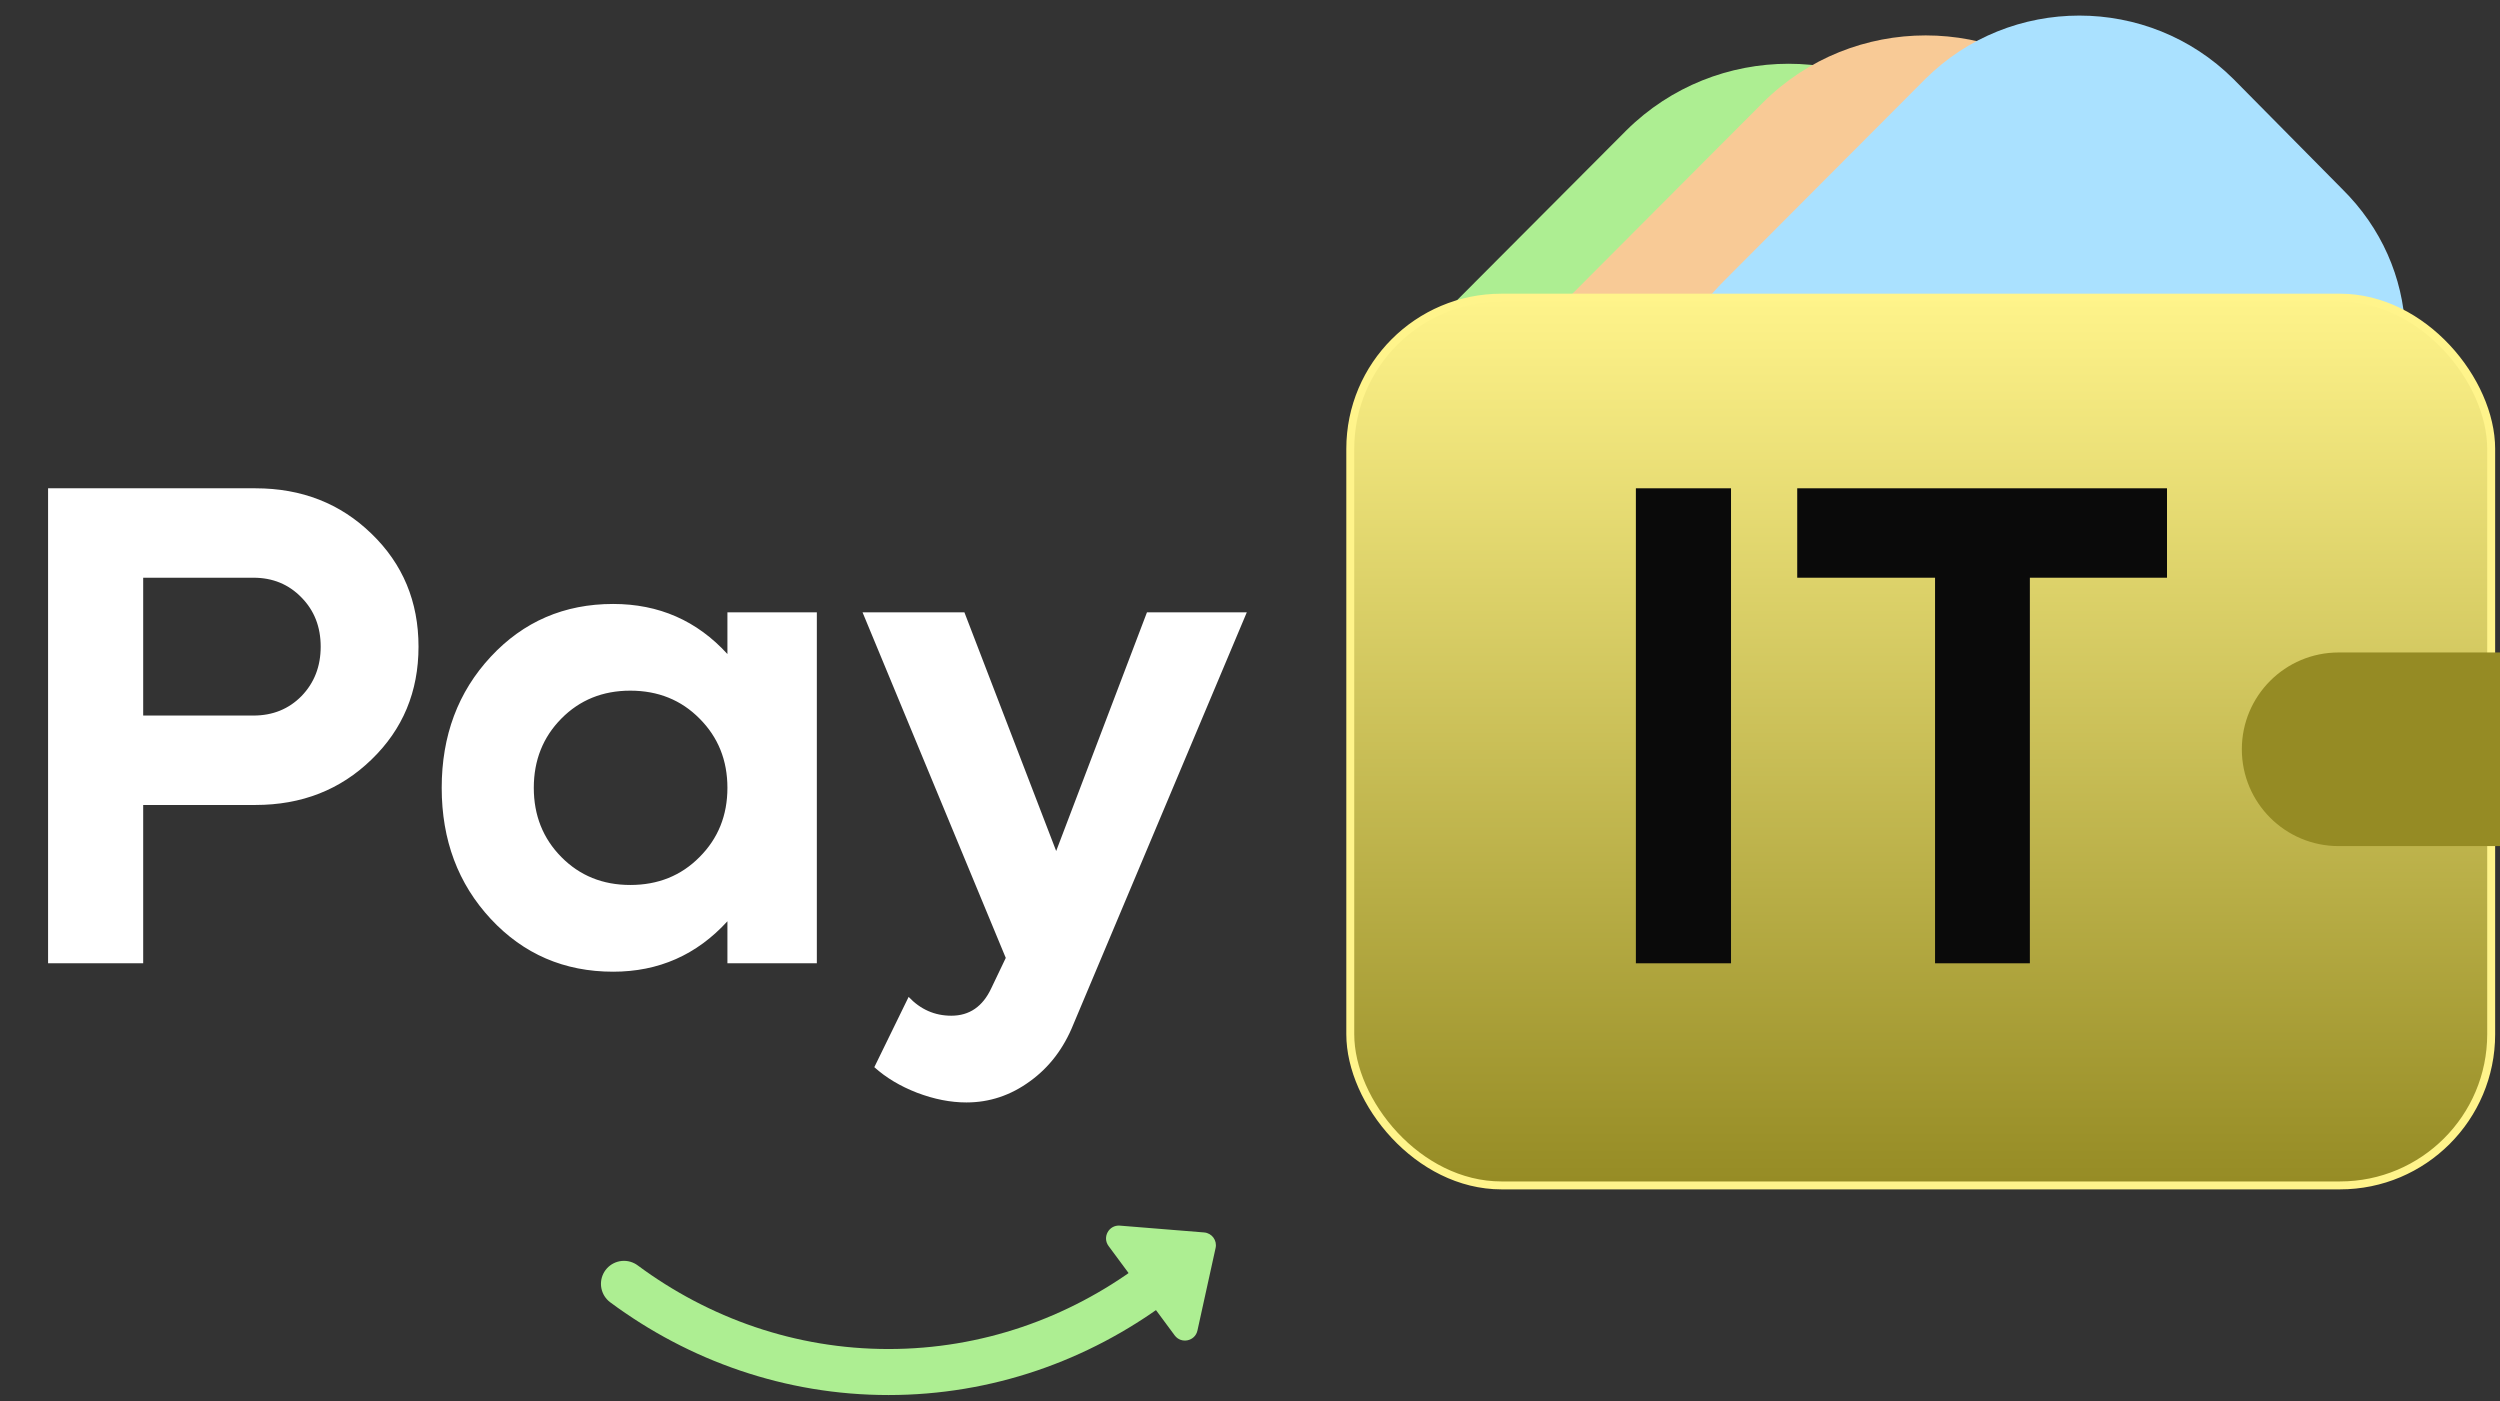 <svg width="91" height="51" viewBox="0 0 91 51" fill="none" xmlns="http://www.w3.org/2000/svg">
<rect x="0" y="0" width="91" height="51" fill="#333333" stroke="none"/>
<path d="M77.611 14.353C77.04 14.258 76.444 14.234 75.825 14.234H51.999C51.332 14.234 50.689 14.282 50.069 14.377C50.403 13.71 50.879 13.09 51.451 12.518L59.194 4.751C62.459 1.511 67.748 1.511 71.012 4.751L75.181 8.969C76.706 10.47 77.516 12.376 77.611 14.353Z" fill="#ADEE92"/>
<path d="M82.603 13.321C82.031 13.225 81.436 13.201 80.816 13.201H56.991C56.324 13.201 55.681 13.249 55.061 13.345C55.395 12.677 55.871 12.058 56.443 11.486L64.186 3.719C67.45 0.479 72.74 0.479 76.004 3.719L80.173 7.936C81.698 9.437 82.508 11.343 82.603 13.321Z" fill="#F8CA96"/>
<path d="M87.553 11.979C87.011 11.889 86.446 11.866 85.858 11.866H63.259C62.626 11.866 62.016 11.912 61.428 12.002C61.745 11.369 62.197 10.782 62.739 10.239L70.084 2.872C73.18 -0.201 78.197 -0.201 81.293 2.872L85.248 6.872C86.694 8.296 87.463 10.104 87.553 11.979Z" fill="#AAE1FF"/>
<rect x="49.15" y="10.835" width="41.529" height="32.314" rx="5.503" fill="url(#paint0_linear_1863_5348)" stroke="#FFF48B" stroke-width="0.289"/>
<path d="M81.603 27.274C81.603 25.328 83.18 23.75 85.127 23.75H91V30.798H85.127C83.18 30.798 81.603 29.22 81.603 27.274Z" fill="#958B24"/>
<circle cx="85.327" cy="27.475" r="2.785" fill="#958B24"/>
<path d="M9.299 17.774C10.98 17.774 12.387 18.325 13.521 19.426C14.663 20.528 15.234 21.898 15.234 23.538C15.234 25.177 14.663 26.548 13.521 27.649C12.387 28.75 10.98 29.301 9.299 29.301H5.212V35.064H1.75V17.774H9.299ZM9.226 26.046C9.927 26.046 10.511 25.809 10.976 25.336C11.441 24.855 11.673 24.255 11.673 23.538C11.673 22.82 11.441 22.224 10.976 21.751C10.511 21.27 9.927 21.029 9.226 21.029H5.212V26.046H9.226ZM26.478 22.29H29.733V35.064H26.478V33.534C25.361 34.758 23.974 35.37 22.318 35.37C20.54 35.37 19.055 34.729 17.864 33.449C16.673 32.168 16.078 30.577 16.078 28.677C16.078 26.776 16.673 25.185 17.864 23.905C19.055 22.624 20.54 21.984 22.318 21.984C23.982 21.984 25.369 22.591 26.478 23.807V22.29ZM22.942 32.213C23.954 32.213 24.794 31.874 25.463 31.197C26.14 30.52 26.478 29.68 26.478 28.677C26.478 27.673 26.14 26.833 25.463 26.156C24.794 25.479 23.954 25.14 22.942 25.14C21.939 25.14 21.103 25.479 20.434 26.156C19.765 26.833 19.43 27.673 19.43 28.677C19.43 29.68 19.765 30.52 20.434 31.197C21.103 31.874 21.939 32.213 22.942 32.213ZM41.749 22.29H45.383L39.069 37.291C38.718 38.163 38.192 38.853 37.491 39.358C36.789 39.872 36.018 40.129 35.178 40.129C34.599 40.129 33.999 40.011 33.379 39.775C32.768 39.538 32.25 39.228 31.825 38.845L33.074 36.287C33.506 36.744 34.024 36.972 34.627 36.972C35.288 36.972 35.773 36.638 36.084 35.969L36.61 34.868L31.397 22.29H35.105L38.445 30.977L41.749 22.29Z" fill="white"/>
<path d="M59.546 35.064V17.774H63.009V35.064H59.546ZM78.879 17.774V21.029H73.887V35.064H70.436V21.029H65.419V17.774H78.879Z" fill="#0A0A0A"/>
<path d="M22.712 46.732C25.44 48.754 28.763 49.942 32.342 49.942C35.921 49.942 39.244 48.754 41.972 46.732" stroke="#ADEE92" stroke-width="1.675" stroke-linecap="round"/>
<path d="M43.831 44.861C44.112 44.884 44.309 45.15 44.248 45.425L43.587 48.431C43.502 48.821 42.996 48.929 42.758 48.608L40.352 45.355C40.114 45.033 40.365 44.581 40.764 44.613L43.831 44.861Z" fill="#ADEE92"/>
<defs>
<linearGradient id="paint0_linear_1863_5348" x1="69.915" y1="10.69" x2="69.915" y2="43.293" gradientUnits="userSpaceOnUse">
<stop stop-color="#FFF48B"/>
<stop offset="1" stop-color="#958B24"/>
</linearGradient>
</defs>
</svg>
